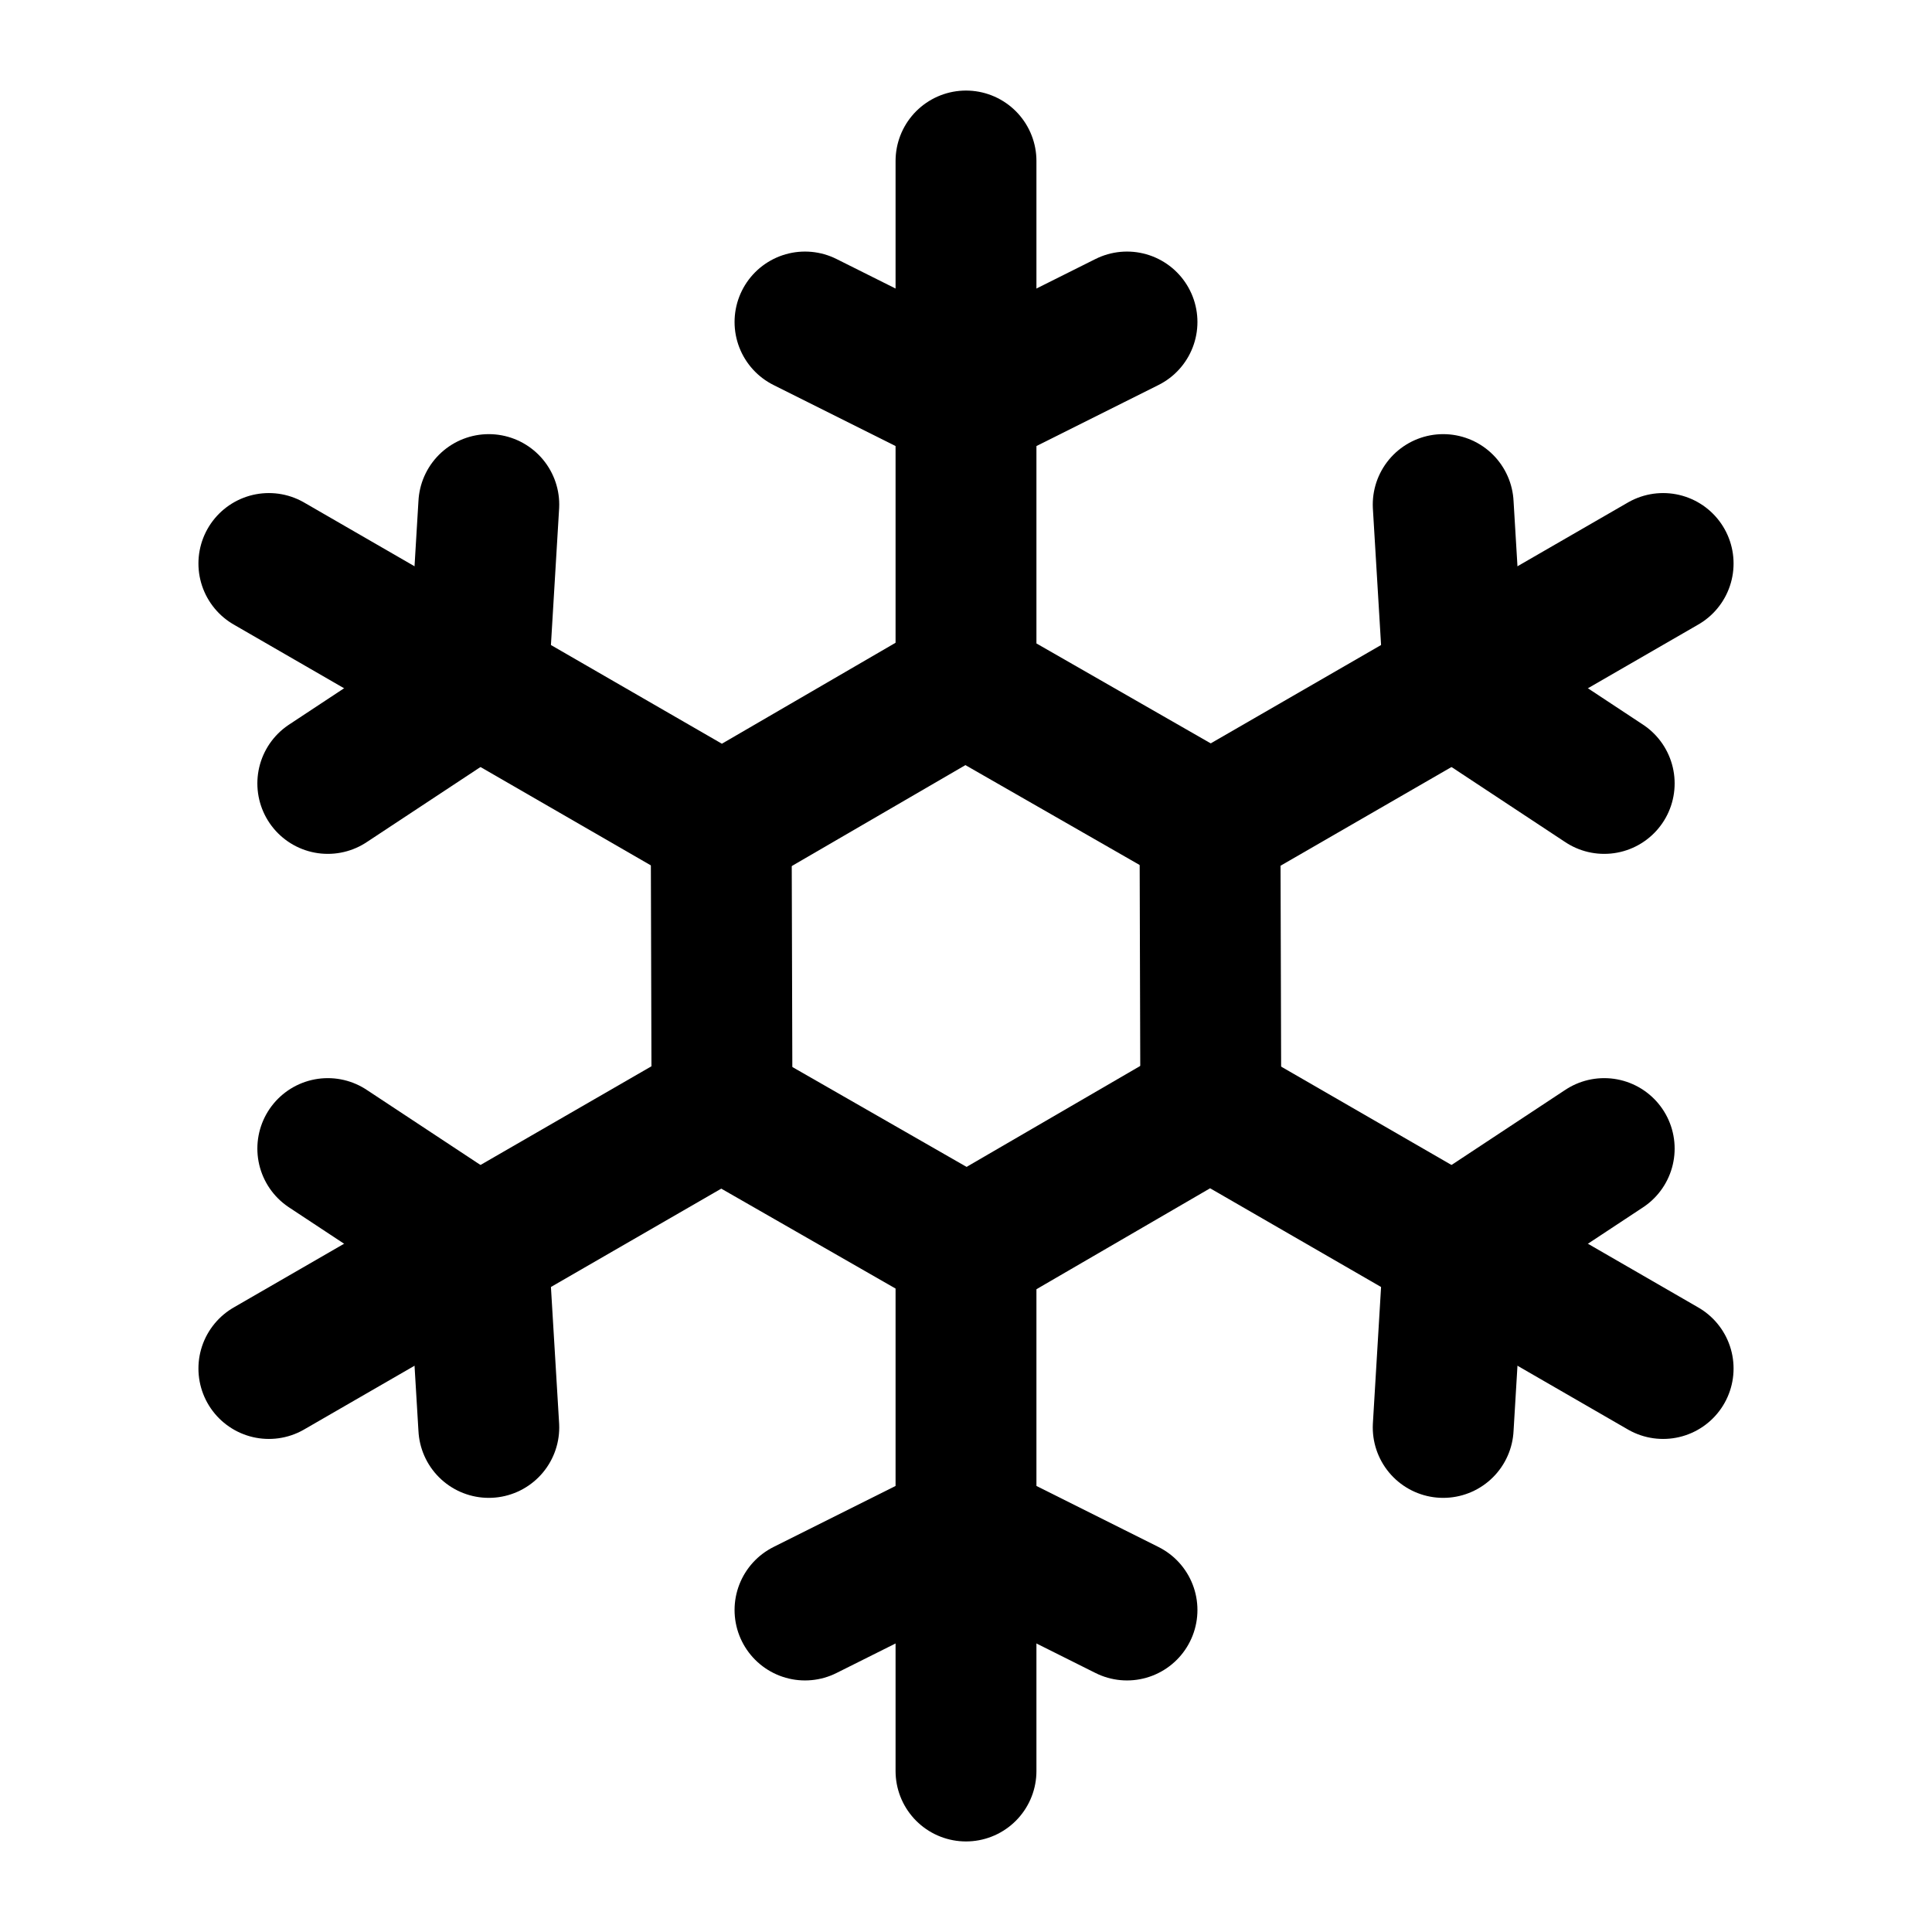 <svg xmlns="http://www.w3.org/2000/svg" viewBox="0 0 24 24" stroke-width="1.75" stroke="currentColor" fill="none" stroke-linecap="round" stroke-linejoin="round">
  <path stroke="none" d="M0 0h24v24H0z" fill="none"/>
  <path d="M10 4l2 1l2 -1" />
  <path d="M12 2v6.5l3 1.72" />
  <path d="M17.928 6.268l.134 2.232l1.866 1.232" />
  <path d="M20.66 7l-5.629 3.25l.01 3.458" />
  <path d="M19.928 14.268l-1.866 1.232l-.134 2.232" />
  <path d="M20.66 17l-5.629 -3.25l-2.99 1.738" />
  <path d="M14 20l-2 -1l-2 1" />
  <path d="M12 22v-6.5l-3 -1.72" />
  <path d="M6.072 17.732l-.134 -2.232l-1.866 -1.232" />
  <path d="M3.34 17l5.629 -3.25l-.01 -3.458" />
  <path d="M4.072 9.732l1.866 -1.232l.134 -2.232" />
  <path d="M3.34 7l5.629 3.25l2.99 -1.738" />
</svg>


